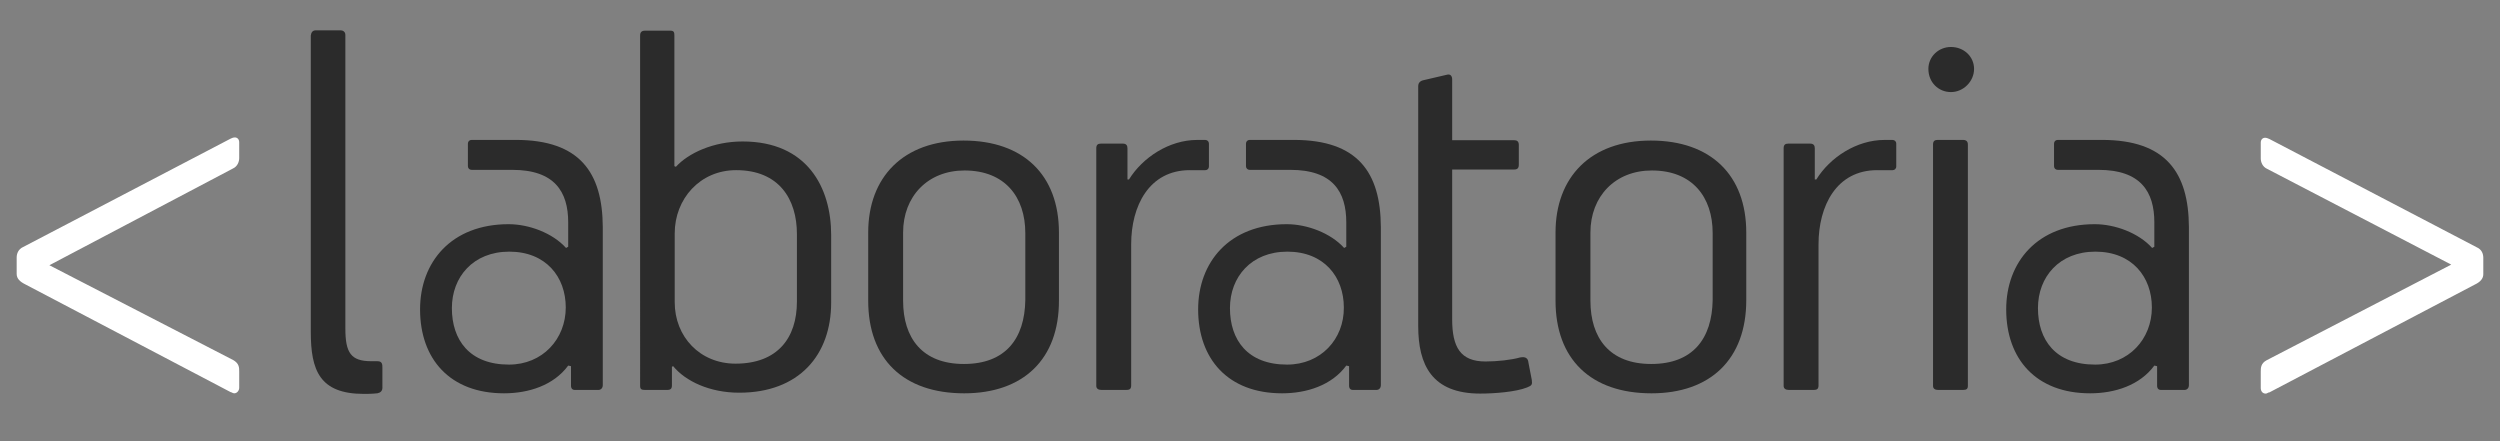 <?xml version="1.0" encoding="utf-8"?>
<!-- Generator: Adobe Illustrator 16.0.0, SVG Export Plug-In . SVG Version: 6.00 Build 0)  -->
<!DOCTYPE svg PUBLIC "-//W3C//DTD SVG 1.1//EN" "http://www.w3.org/Graphics/SVG/1.1/DTD/svg11.dtd">
<svg version="1.1" id="Capa_1" xmlns="http://www.w3.org/2000/svg" xmlns:xlink="http://www.w3.org/1999/xlink" x="0px" y="0px"
	 width="85.04px" height="15px" viewBox="0 31.687 85.04 15" enable-background="new 0 31.687 85.04 15" xml:space="preserve">
<rect x="0" y="31.687" width="85.04" height="15" fill="#808080" stroke="none"/>
<path fill="#FFFFFF" d="M7.927,43.932c0.21,0.115,0.21,0.263,0.21,0.389v0.557c0,0.094-0.074,0.188-0.168,0.188
	c-0.053,0-0.095-0.042-0.126-0.042L0.861,41.36c-0.189-0.094-0.294-0.199-0.294-0.357v-0.557c0-0.126,0.053-0.283,0.221-0.357
	l7.055-3.685c0.042-0.021,0.094-0.042,0.147-0.042c0.073,0,0.147,0.053,0.147,0.168v0.536c0,0.115-0.053,0.283-0.221,0.357
	L1.68,40.709L7.927,43.932z"/>
<path fill="#FFFFFF" d="M83.381,40.688l-6.258-3.255c-0.168-0.073-0.221-0.241-0.221-0.356v-0.536c0-0.116,0.074-0.168,0.147-0.168
	c0.053,0,0.095,0.021,0.147,0.042l7.055,3.685c0.168,0.073,0.221,0.22,0.221,0.357v0.556c0,0.147-0.095,0.263-0.294,0.357
	l-6.981,3.664c-0.053,0-0.074,0.042-0.127,0.042c-0.115,0-0.168-0.095-0.168-0.189v-0.557c0-0.125,0-0.283,0.2-0.389L83.381,40.688z
	"/>
<g>
	<path fill="#2B2B2B" d="M10.74,32.719h0.84c0.095,0,0.168,0.053,0.168,0.158v9.984c0,0.829,0.189,1.113,0.882,1.113h0.21
		c0.168,0,0.168,0.115,0.168,0.231v0.672c0,0.115-0.073,0.168-0.168,0.188c-0.189,0.021-0.367,0.021-0.462,0.021
		c-1.512,0-1.806-0.808-1.806-2.11V32.898C10.583,32.803,10.625,32.719,10.74,32.719"/>
	<path fill="#2B2B2B" d="M25.145,45.045c-0.998,0-1.827-0.389-2.247-0.903l-0.042,0.021v0.631c0,0.115-0.042,0.157-0.168,0.157
		h-0.746c-0.115,0-0.168-0.021-0.168-0.137V32.898c0-0.116,0.053-0.168,0.168-0.168h0.861c0.116,0,0.137,0.052,0.137,0.157v4.452
		l0.052,0.021c0.42-0.462,1.271-0.861,2.268-0.861c2.205,0,3.013,1.575,3.013,3.181v2.299
		C28.273,43.764,27.181,45.045,25.145,45.045 M27.108,39.648c0-1.176-0.599-2.173-2.068-2.173c-1.229,0-2.089,0.977-2.089,2.152
		v2.341c0,1.176,0.861,2.089,2.068,2.089c1.438,0,2.089-0.882,2.089-2.11V39.648z"/>
	<path fill="#2B2B2B" d="M32.798,45.066c-2.068,0-3.265-1.165-3.265-3.149v-2.32c0-1.879,1.186-3.129,3.244-3.129
		c2.037,0,3.244,1.176,3.244,3.129v2.299C36.032,43.911,34.803,45.066,32.798,45.066 M34.877,39.617
		c0-1.229-0.693-2.131-2.068-2.131c-1.25,0-2.089,0.882-2.089,2.11v2.32c0,1.27,0.651,2.152,2.068,2.152s2.068-0.861,2.089-2.173
		V39.617z"/>
	<path fill="#2B2B2B" d="M48.242,34.609c0-0.074,0.042-0.158,0.157-0.189l0.809-0.189c0.137-0.042,0.189,0.052,0.189,0.157v2.068
		h2.109c0.096,0,0.158,0.042,0.158,0.157v0.672c0,0.115-0.042,0.168-0.158,0.168h-2.109v5.092c0,0.955,0.283,1.438,1.134,1.438
		c0.399,0,0.882-0.053,1.176-0.137c0.21-0.042,0.272,0.053,0.283,0.168l0.116,0.599c0.021,0.157,0,0.188-0.158,0.252
		c-0.389,0.157-1.134,0.21-1.596,0.21c-1.648,0-2.11-0.977-2.11-2.299V34.609z"/>
	<path fill="#2B2B2B" d="M56.178,45.066c-2.067,0-3.265-1.165-3.265-3.149v-2.32c0-1.879,1.187-3.129,3.244-3.129
		c2.037,0,3.244,1.176,3.244,3.129v2.299C59.402,43.911,58.174,45.066,56.178,45.066 M58.258,39.617
		c0-1.229-0.693-2.131-2.068-2.131c-1.25,0-2.09,0.882-2.09,2.11v2.32c0,1.27,0.65,2.152,2.068,2.152s2.068-0.861,2.09-2.173V39.617
		z"/>
	<path fill="#2B2B2B" d="M66.363,34.819c-0.42,0-0.767-0.326-0.767-0.788c0-0.42,0.347-0.746,0.767-0.746
		c0.44,0,0.787,0.326,0.787,0.746S66.793,34.819,66.363,34.819 M65.754,36.604c0-0.116,0.052-0.158,0.156-0.158h0.861
		c0.115,0,0.168,0.053,0.168,0.158v8.21c0,0.095-0.042,0.137-0.157,0.137h-0.86c-0.096,0-0.168-0.042-0.168-0.137V36.604z"/>
	<path fill="#2B2B2B" d="M17.543,36.446h-1.501c-0.073,0-0.126,0.053-0.126,0.126v0.767c0,0.074,0.053,0.126,0.126,0.126h1.386
		c1.438,0,1.9,0.746,1.9,1.785v0.83l-0.073,0.042c-0.462-0.515-1.271-0.809-1.953-0.809c-1.953,0-3.013,1.292-3.013,2.898
		c0,1.69,1.018,2.855,2.855,2.855c0.84,0,1.69-0.272,2.184-0.944l0.095,0.021v0.672c0,0.053,0.021,0.137,0.136,0.137h0.788
		c0.094,0,0.157-0.063,0.157-0.168v-5.375C20.494,37.56,19.727,36.446,17.543,36.446 M17.313,44.089
		c-1.344,0-1.942-0.84-1.942-1.921c0-1.061,0.725-1.921,1.953-1.921c1.25,0,1.921,0.861,1.921,1.9
		C19.244,43.218,18.457,44.089,17.313,44.089"/>
	<path fill="#2B2B2B" d="M44.01,36.446h-1.501c-0.073,0-0.126,0.053-0.126,0.126v0.767c0,0.074,0.053,0.126,0.126,0.126h1.386
		c1.438,0,1.9,0.746,1.9,1.785v0.83l-0.073,0.042c-0.462-0.515-1.271-0.809-1.952-0.809c-1.954,0-3.014,1.292-3.014,2.898
		c0,1.69,1.018,2.855,2.855,2.855c0.84,0,1.69-0.272,2.184-0.944l0.095,0.021v0.672c0,0.053,0.021,0.137,0.137,0.137h0.787
		c0.095,0,0.157-0.063,0.157-0.168v-5.375C46.961,37.56,46.195,36.446,44.01,36.446 M43.78,44.089c-1.344,0-1.942-0.84-1.942-1.921
		c0-1.061,0.725-1.921,1.953-1.921c1.249,0,1.921,0.861,1.921,1.9C45.722,43.218,44.934,44.089,43.78,44.089"/>
	<path fill="#2B2B2B" d="M71.497,36.446h-1.502c-0.072,0-0.125,0.053-0.125,0.126v0.767c0,0.074,0.053,0.126,0.125,0.126h1.387
		c1.438,0,1.9,0.746,1.9,1.785v0.83l-0.074,0.042c-0.461-0.515-1.27-0.809-1.952-0.809c-1.953,0-3.013,1.292-3.013,2.898
		c0,1.69,1.018,2.855,2.855,2.855c0.84,0,1.689-0.272,2.184-0.944l0.094,0.021v0.672c0,0.053,0.021,0.137,0.137,0.137h0.787
		c0.095,0,0.158-0.063,0.158-0.168v-5.375C74.447,37.56,73.68,36.446,71.497,36.446 M71.266,44.089c-1.344,0-1.943-0.84-1.943-1.921
		c0-1.061,0.725-1.921,1.953-1.921c1.25,0,1.922,0.861,1.922,1.9C73.198,43.218,72.411,44.089,71.266,44.089"/>
	<path fill="#2B2B2B" d="M40.473,37.475c-1.386,0-1.995,1.218-1.995,2.52v4.798c0,0.115-0.042,0.157-0.158,0.157h-0.861
		c-0.094,0-0.168-0.042-0.168-0.137V36.73c0-0.116,0.053-0.158,0.158-0.158h0.745c0.116,0,0.158,0.063,0.158,0.158v1.061h0.052
		c0.462-0.746,1.365-1.344,2.32-1.344h0.273c0.074,0,0.126,0.053,0.126,0.126v0.777c0,0.074-0.052,0.126-0.126,0.126H40.473z"/>
	<path fill="#2B2B2B" d="M63.854,37.475c-1.387,0-1.995,1.218-1.995,2.52v4.798c0,0.115-0.042,0.157-0.157,0.157H60.84
		c-0.094,0-0.168-0.042-0.168-0.137V36.73c0-0.116,0.053-0.158,0.158-0.158h0.744c0.116,0,0.158,0.063,0.158,0.158v1.061h0.053
		c0.461-0.746,1.364-1.344,2.32-1.344h0.272c0.073,0,0.126,0.053,0.126,0.126v0.777c0,0.074-0.053,0.126-0.126,0.126H63.854z"/>
</g>
</svg>
